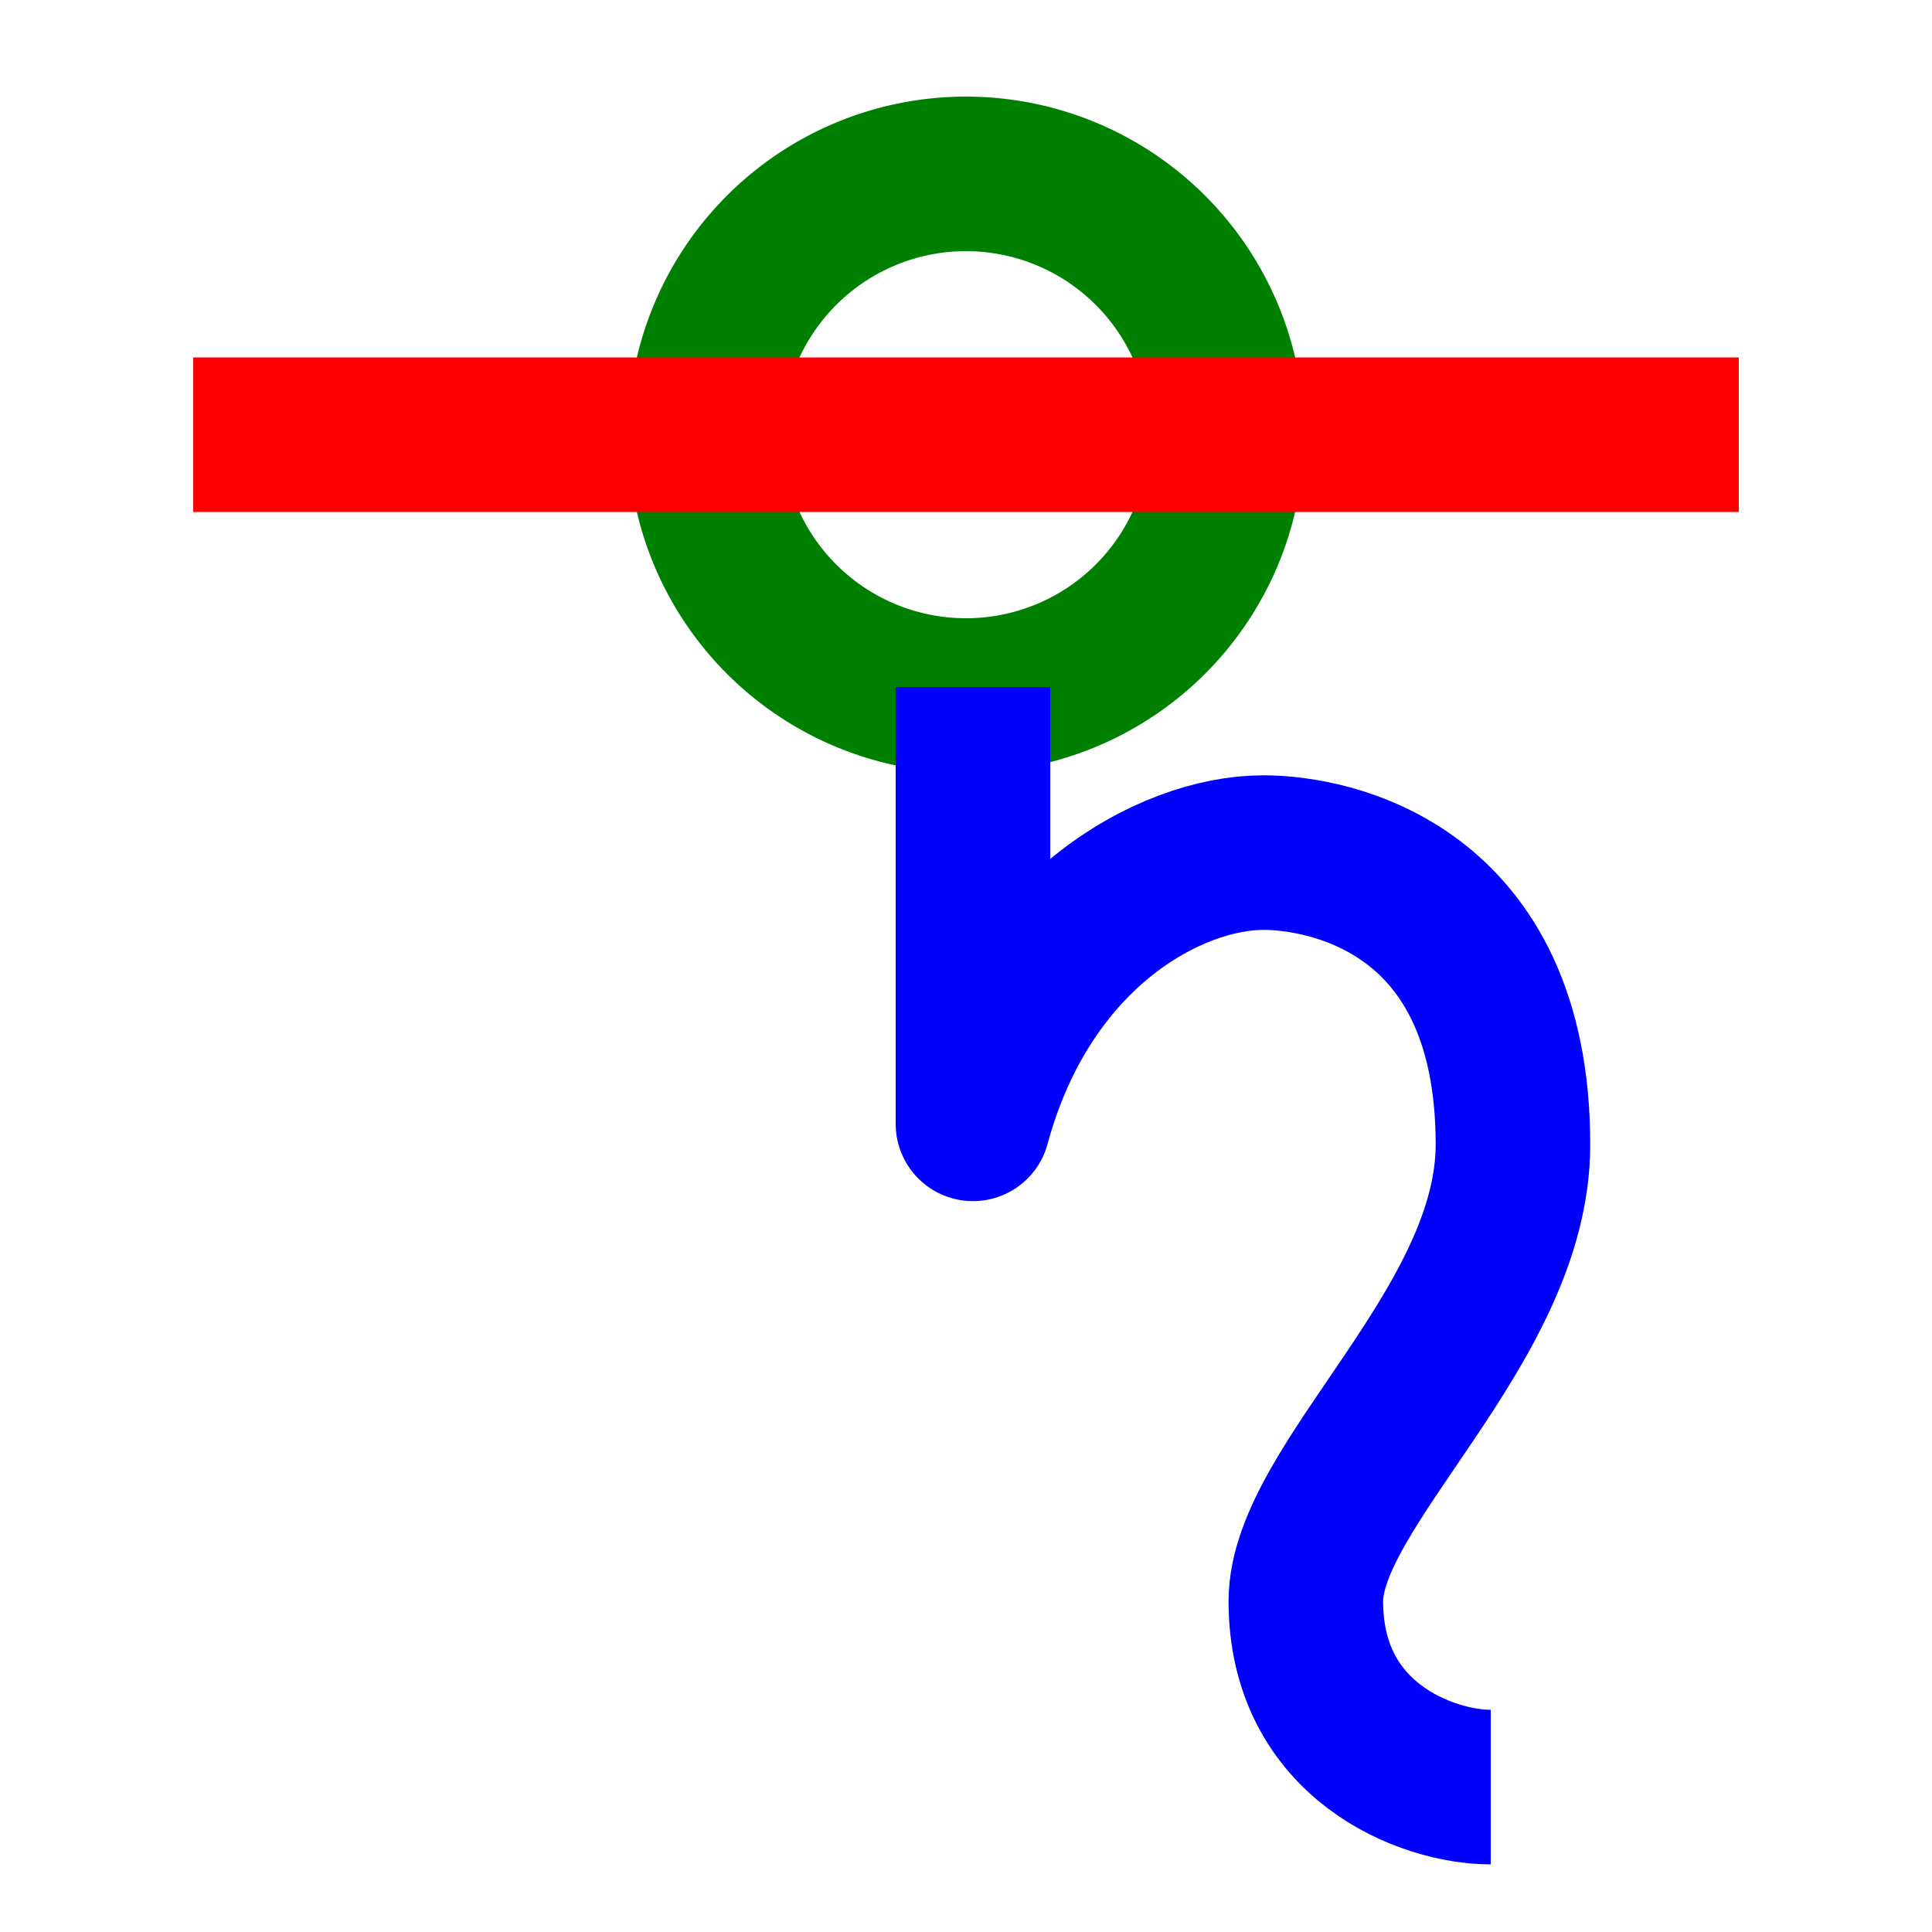 <?xml version="1.0" encoding="UTF-8" standalone="no"?>
<svg
   width="10mm"
   height="10mm"
   version="1.1"
   viewBox="0 0 10 10"
   id="svg8"
   sodipodi:docname="2644-36.svg"
   inkscape:version="1.1.2 (b8e25be833, 2022-02-05)"
   xmlns:inkscape="http://www.inkscape.org/namespaces/inkscape"
   xmlns:sodipodi="http://sodipodi.sourceforge.net/DTD/sodipodi-0.dtd"
   xmlns="http://www.w3.org/2000/svg"
   xmlns:svg="http://www.w3.org/2000/svg"
   xmlns:rdf="http://www.w3.org/1999/02/22-rdf-syntax-ns#"
   xmlns:cc="http://creativecommons.org/ns#"
   xmlns:dc="http://purl.org/dc/elements/1.1/">
  <defs
     id="defs12" />
  <sodipodi:namedview
     pagecolor="#ffffff"
     bordercolor="#666666"
     borderopacity="1"
     objecttolerance="10"
     gridtolerance="10"
     guidetolerance="10"
     inkscape:pageopacity="0"
     inkscape:pageshadow="2"
     inkscape:window-width="640"
     inkscape:window-height="480"
     id="namedview10"
     showgrid="false"
     inkscape:zoom="13.844562"
     inkscape:cx="4.4060622"
     inkscape:cy="27.628177"
     inkscape:current-layer="svg8"
     inkscape:pagecheckerboard="0"
     inkscape:document-units="mm" />
  <path
     d="M 6.35,2.25 A 1.35,1.35 0 0 1 5,3.6 1.35,1.35 0 0 1 3.65,2.25 1.35,1.35 0 0 1 5,0.9 1.35,1.35 0 0 1 6.35,2.25 Z"
     style="opacity:0.999;fill:none;stroke:#008000;stroke-width:0.8;stroke-linejoin:round;stroke-miterlimit:10;stroke-dasharray:none;paint-order:stroke fill markers"
     id="path2" />
  <path
     d="M 1,2.25 H 9"
     style="opacity:0.999;fill:#008000;stroke:#ff0000;stroke-width:0.8;stroke-linejoin:round;stroke-miterlimit:10;stroke-dasharray:none;paint-order:stroke fill markers"
     id="path4" />
  <path
     d="m 7.716,9.25 c -0.329,0 -0.957,-0.236 -0.957,-0.962 0,-0.603 1.072,-1.425 1.072,-2.364 0,-1.332 -0.952,-1.511 -1.291,-1.511 -0.486,0 -1.234,0.407 -1.504,1.404 V 3.556"
     style="opacity:0.999;fill:none;stroke:#0000ff;stroke-width:0.8;stroke-linejoin:round;stroke-miterlimit:10;stroke-dasharray:none;paint-order:stroke fill markers"
     id="path6"
     sodipodi:nodetypes="cssscc" />
</svg>
